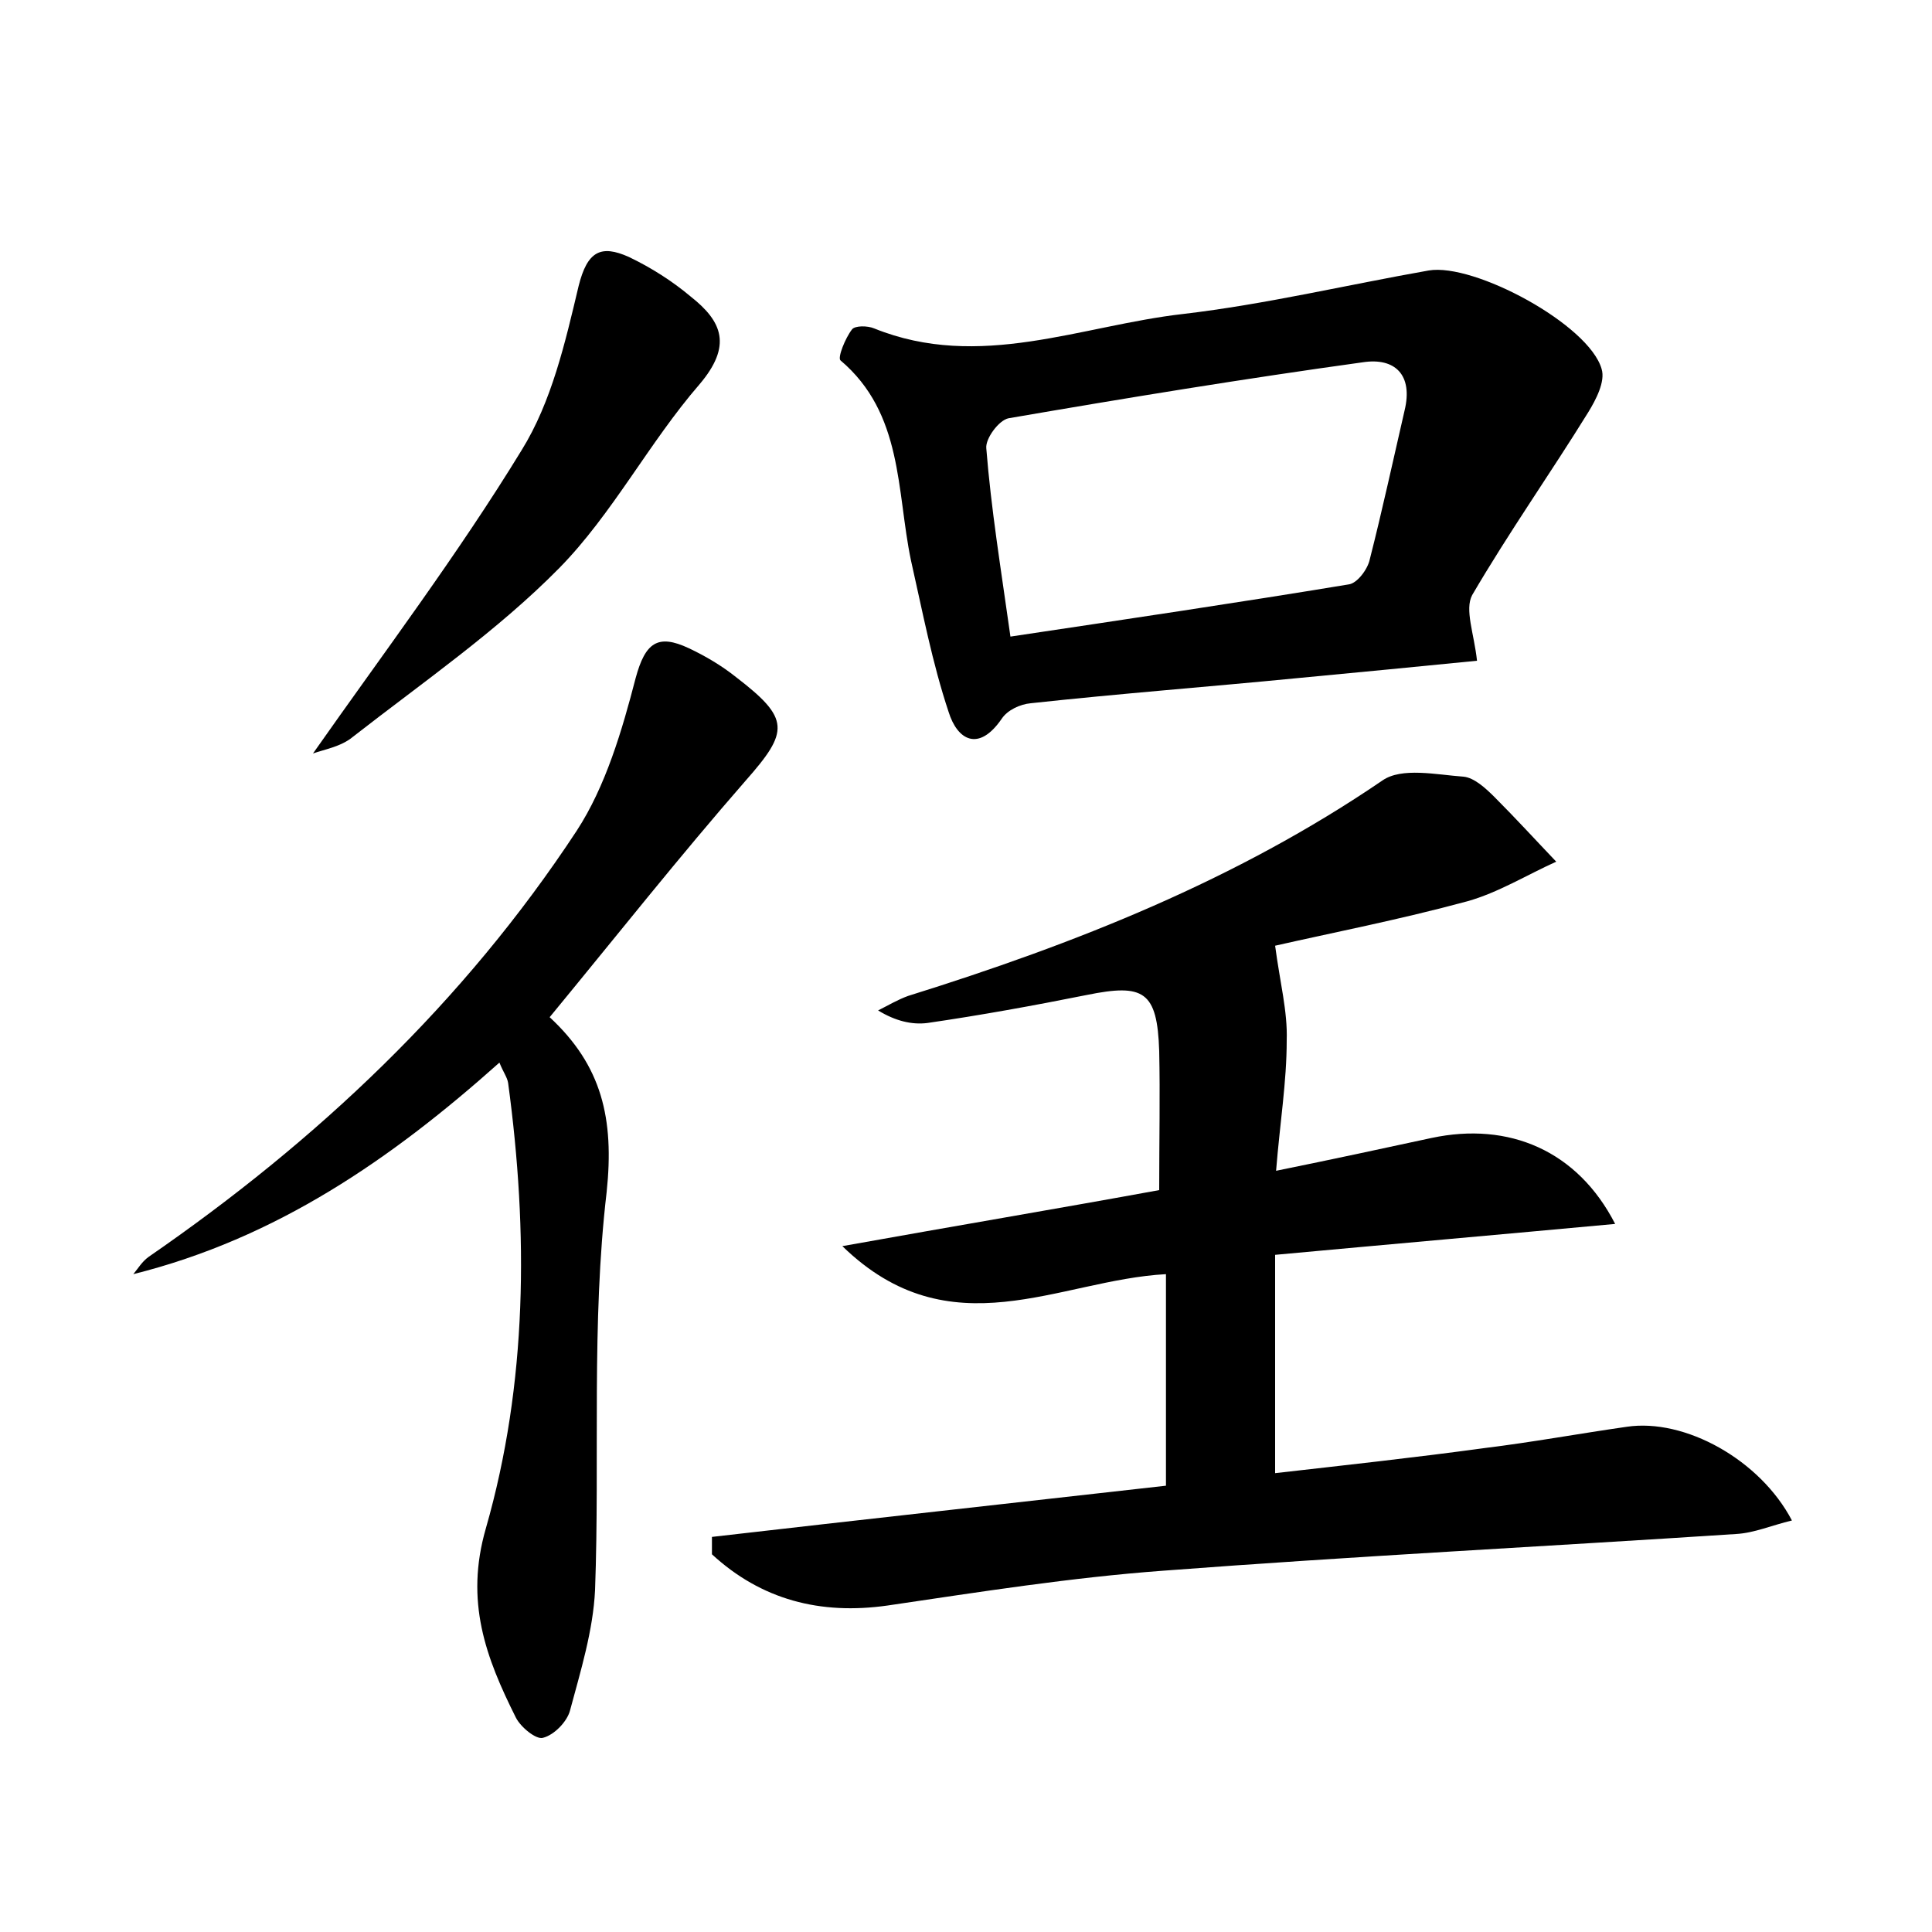 <?xml version="1.0" encoding="utf-8"?>
<!-- Generator: Adobe Illustrator 22.0.0, SVG Export Plug-In . SVG Version: 6.00 Build 0)  -->
<svg version="1.1" id="图层_1" xmlns="http://www.w3.org/2000/svg" xmlns:xlink="http://www.w3.org/1999/xlink" x="0px" y="0px"
	 viewBox="0 0 200 200" style="enable-background:new 0 0 200 200;" xml:space="preserve">
<style type="text/css">
	.st0{fill:#FFFFFF;}
</style>
<g>
	
	<path d="M73.7,159.1c15.6-1.8,31.1-3.5,47-5.3c0-7.2,0-14.5,0-21.9c-11.1,0.6-22.3,8-33.5-2.9c11.7-2.1,22.4-3.9,32.8-5.8
		c0-5.2,0.1-9.8,0-14.4c-0.2-6.2-1.6-7-7.5-5.8c-5.5,1.1-11,2.1-16.5,2.9c-1.6,0.2-3.3-0.2-5.1-1.3c1-0.5,2-1.1,3.1-1.5
		c17.3-5.4,34-12,49.1-22.3c2-1.4,5.6-0.6,8.4-0.4c1.1,0.1,2.3,1.2,3.2,2.1c2.2,2.2,4.3,4.5,6.4,6.7c-3.1,1.4-6,3.2-9.2,4.1
		c-7,1.9-14.2,3.3-19.9,4.6c0.5,3.8,1.3,6.8,1.2,9.8c0,4.3-0.7,8.5-1.1,13.5c5.9-1.2,11-2.3,16.1-3.4c8-1.7,15.1,1.3,19,8.9
		c-11.9,1.1-23.3,2.1-35.2,3.2c0,7.6,0,14.7,0,22.6c7-0.8,14.4-1.6,21.7-2.6c4.9-0.6,9.8-1.5,14.7-2.2c6-0.9,13.8,3.4,17.1,9.7
		c-2.1,0.5-3.9,1.3-5.8,1.4c-19.8,1.3-39.6,2.3-59.3,3.8c-9.5,0.7-19,2.2-28.5,3.6c-7,1-13.1-0.6-18.2-5.3
		C73.7,160.3,73.7,159.7,73.7,159.1z"/>
	<path d="M152.9,68.4c-6,0.6-12.3,1.2-18.6,1.8c-9.2,0.9-18.4,1.6-27.6,2.6c-1.1,0.1-2.4,0.7-3,1.6c-2.4,3.5-4.6,2.2-5.5-0.7
		c-1.7-5.1-2.7-10.4-3.9-15.7c-1.5-7.2-0.8-15.2-7.3-20.7c-0.3-0.3,0.5-2.3,1.2-3.2c0.3-0.4,1.6-0.4,2.3-0.1
		c10.9,4.4,21.4-0.3,32-1.5c8.5-1,16.9-3,25.4-4.5c4.7-0.8,16.6,5.6,17.9,10.2c0.4,1.3-0.6,3.2-1.4,4.5c-3.9,6.3-8.2,12.4-12,18.9
		C151.6,63.1,152.6,65.6,152.9,68.4z M104.6,65.9c12-1.8,23.5-3.5,35-5.4c0.9-0.1,2-1.6,2.2-2.6c1.3-5.1,2.4-10.2,3.6-15.4
		c0.9-3.7-1-5.5-4.3-5c-12.3,1.7-24.5,3.7-36.7,5.8c-1,0.2-2.4,2.1-2.3,3.1C102.6,52.7,103.6,58.8,104.6,65.9z"/>
	<path d="M56.9,105.3c5.4,5,6.7,10.5,5.9,18.1c-1.6,13.6-0.7,27.5-1.2,41.2c-0.2,4.2-1.5,8.4-2.6,12.5c-0.3,1.1-1.6,2.5-2.8,2.8
		c-0.7,0.2-2.3-1.1-2.8-2.1c-3.1-6.2-5.3-12-3.1-19.6c4.3-15,4.4-30.6,2.3-46.1c-0.1-0.6-0.5-1.1-0.9-2.1
		c-11.2,10-23.1,18.2-37.9,21.9c0.5-0.6,0.9-1.3,1.6-1.8c17.4-12,32.6-26.3,44.3-44.1c3-4.6,4.7-10.4,6.1-15.8
		c1-3.7,2.3-4.6,5.5-3.1c1.7,0.8,3.4,1.8,4.9,3c5.6,4.3,5.5,5.6,1,10.7C70.3,88.7,63.9,96.8,56.9,105.3z"/>
	<path d="M32.4,78c7.3-10.4,15-20.6,21.6-31.4c3.1-5,4.5-11.1,5.9-17c0.9-3.6,2.3-4.3,5.2-3c2.3,1.1,4.5,2.5,6.4,4.1
		c3.3,2.6,4.3,5.1,0.9,9.1c-5.2,6-9,13.4-14.5,19c-6.4,6.5-14.1,11.8-21.4,17.5C35.3,77.3,33.5,77.6,32.4,78z"/>
	
</g>
</svg>
